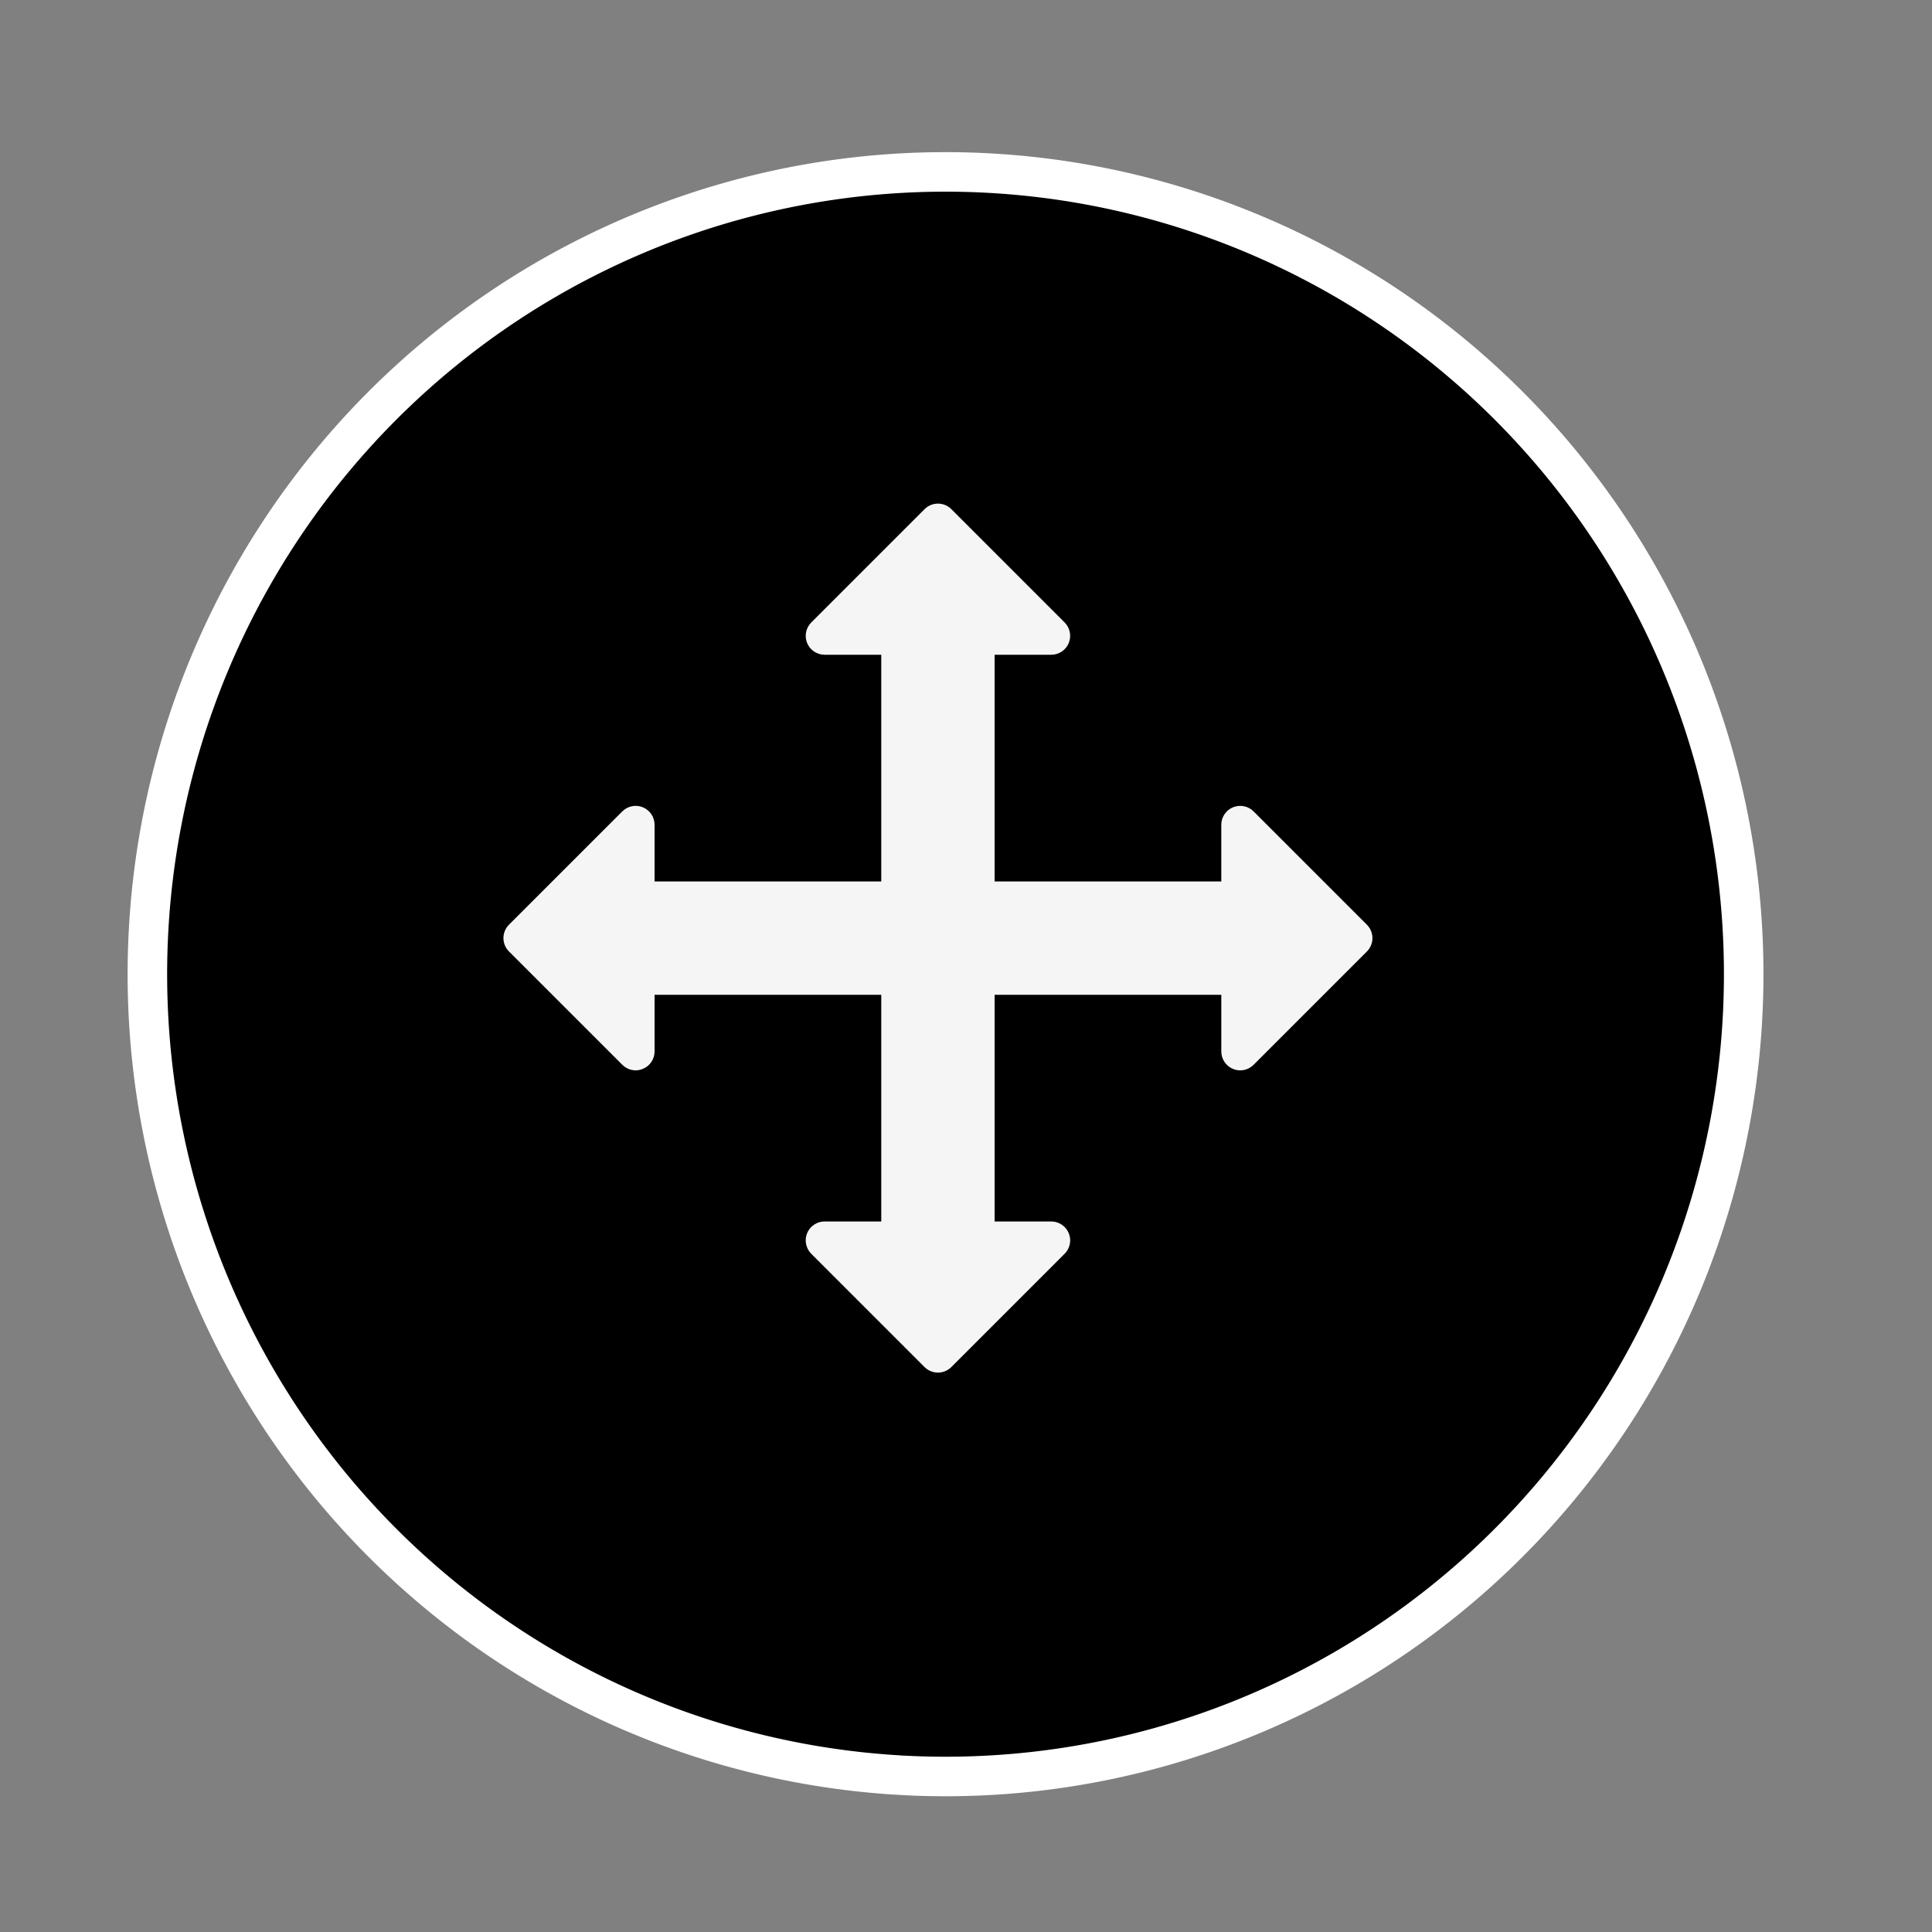 <?xml version="1.0" encoding="UTF-8" standalone="no"?>
<svg
   xmlns:dc="http://purl.org/dc/elements/1.1/"
   xmlns:cc="http://creativecommons.org/ns#"
   xmlns:rdf="http://www.w3.org/1999/02/22-rdf-syntax-ns#"
   xmlns:svg="http://www.w3.org/2000/svg"
   xmlns="http://www.w3.org/2000/svg"
   xmlns:sodipodi="http://sodipodi.sourceforge.net/DTD/sodipodi-0.dtd"
   xmlns:inkscape="http://www.inkscape.org/namespaces/inkscape"
   enable-background="new 0 0 24 24"
   height="24px"
   viewBox="0 0 24 24"
   width="24px"
   fill="#000000"
   version="1.1"
   id="svg6"
   sodipodi:docname="move.svg"
   inkscape:version="0.92.5 (2060ec1f9f, 2020-04-08)">
  <rect x="0" y="0" width="24" height="24" fill="#808080" stroke="none"/>
  <defs
     id="defs10" />
  <sodipodi:namedview
     pagecolor="#ffffff"
     bordercolor="#666666"
     borderopacity="1"
     objecttolerance="10"
     gridtolerance="10"
     guidetolerance="10"
     inkscape:pageopacity="0"
     inkscape:pageshadow="2"
     inkscape:window-width="1920"
     inkscape:window-height="1016"
     id="namedview8"
     showgrid="false"
     inkscape:zoom="9.8333333"
     inkscape:cx="-14.976059"
     inkscape:cy="4.8655475"
     inkscape:window-x="0"
     inkscape:window-y="27"
     inkscape:window-maximized="1"
     inkscape:current-layer="svg6" />
  <rect
     fill="none"
     height="24"
     width="24"
     id="rect2" />
  <path
     style="opacity:1;fill:#000000;fill-opacity:1;fill-rule:evenodd;stroke:#ffffff;stroke-width:0.491;stroke-linecap:round;stroke-linejoin:miter;stroke-miterlimit:4;stroke-dasharray:none;stroke-dashoffset:0;stroke-opacity:1;paint-order:markers fill stroke"
     id="path822"
     sodipodi:type="arc"
     sodipodi:cx="11.745765"
     sodipodi:cy="12.101695"
     sodipodi:rx="9.9152546"
     sodipodi:ry="9.9661016"
     sodipodi:start="1.629195"
     sodipodi:end="1.6241064"
     d="M 11.167,22.051 A 9.915,9.966 0 0 1 1.847,11.533 9.915,9.966 0 0 1 12.299,2.151 9.915,9.966 0 0 1 21.646,12.645 9.915,9.966 0 0 1 11.217,22.054"
     sodipodi:open="true" />
  <g
     transform="matrix(0.022,0,0,0.022,6.254,6.256)"
     id="g6"
     style="fill:#f5f5f5;fill-opacity:1;stroke-width:45.111">
    <g
       id="g4"
       style="fill:#f5f5f5;fill-opacity:1;stroke-width:45.111">
      <path
         inkscape:connector-curvature="0"
         d="m 487.557,237.789 -64,-64 c -3.051,-3.051 -7.659,-3.947 -11.627,-2.304 -3.989,1.643 -6.592,5.547 -6.592,9.856 v 32 h -128 v -128 h 32 c 4.309,0 8.213,-2.603 9.856,-6.592 1.643,-3.989 0.725,-8.576 -2.304,-11.627 l -64,-64 c -4.16,-4.16 -10.923,-4.16 -15.083,0 l -64,64 c -3.051,3.072 -3.968,7.637 -2.325,11.627 1.643,3.989 5.547,6.592 9.856,6.592 h 32 v 128 h -128 v -32 c 0,-4.309 -2.603,-8.213 -6.592,-9.856 -3.925,-1.664 -8.555,-0.747 -11.627,2.304 l -64,64 c -4.16,4.16 -4.16,10.923 0,15.083 l 64,64 c 3.072,3.072 7.68,4.011 11.627,2.304 3.989,-1.621 6.592,-5.525 6.592,-9.835 v -32 h 128 v 128 h -32 c -4.309,0 -8.213,2.603 -9.856,6.592 -1.643,3.989 -0.725,8.576 2.304,11.627 l 64,64 c 2.091,2.069 4.821,3.115 7.552,3.115 2.731,0 5.461,-1.045 7.552,-3.115 l 64,-64 c 3.051,-3.051 3.968,-7.637 2.304,-11.627 -1.664,-3.989 -5.547,-6.592 -9.856,-6.592 h -32 v -128 h 128 v 32 c 0,4.309 2.603,8.213 6.592,9.856 3.947,1.685 8.576,0.747 11.627,-2.304 l 64,-64 c 4.16,-4.181 4.16,-10.922 0,-15.104 z"
         id="path2"
         style="fill:#f5f5f5;fill-opacity:1;stroke-width:45.111" />
    </g>
  </g>
</svg>
